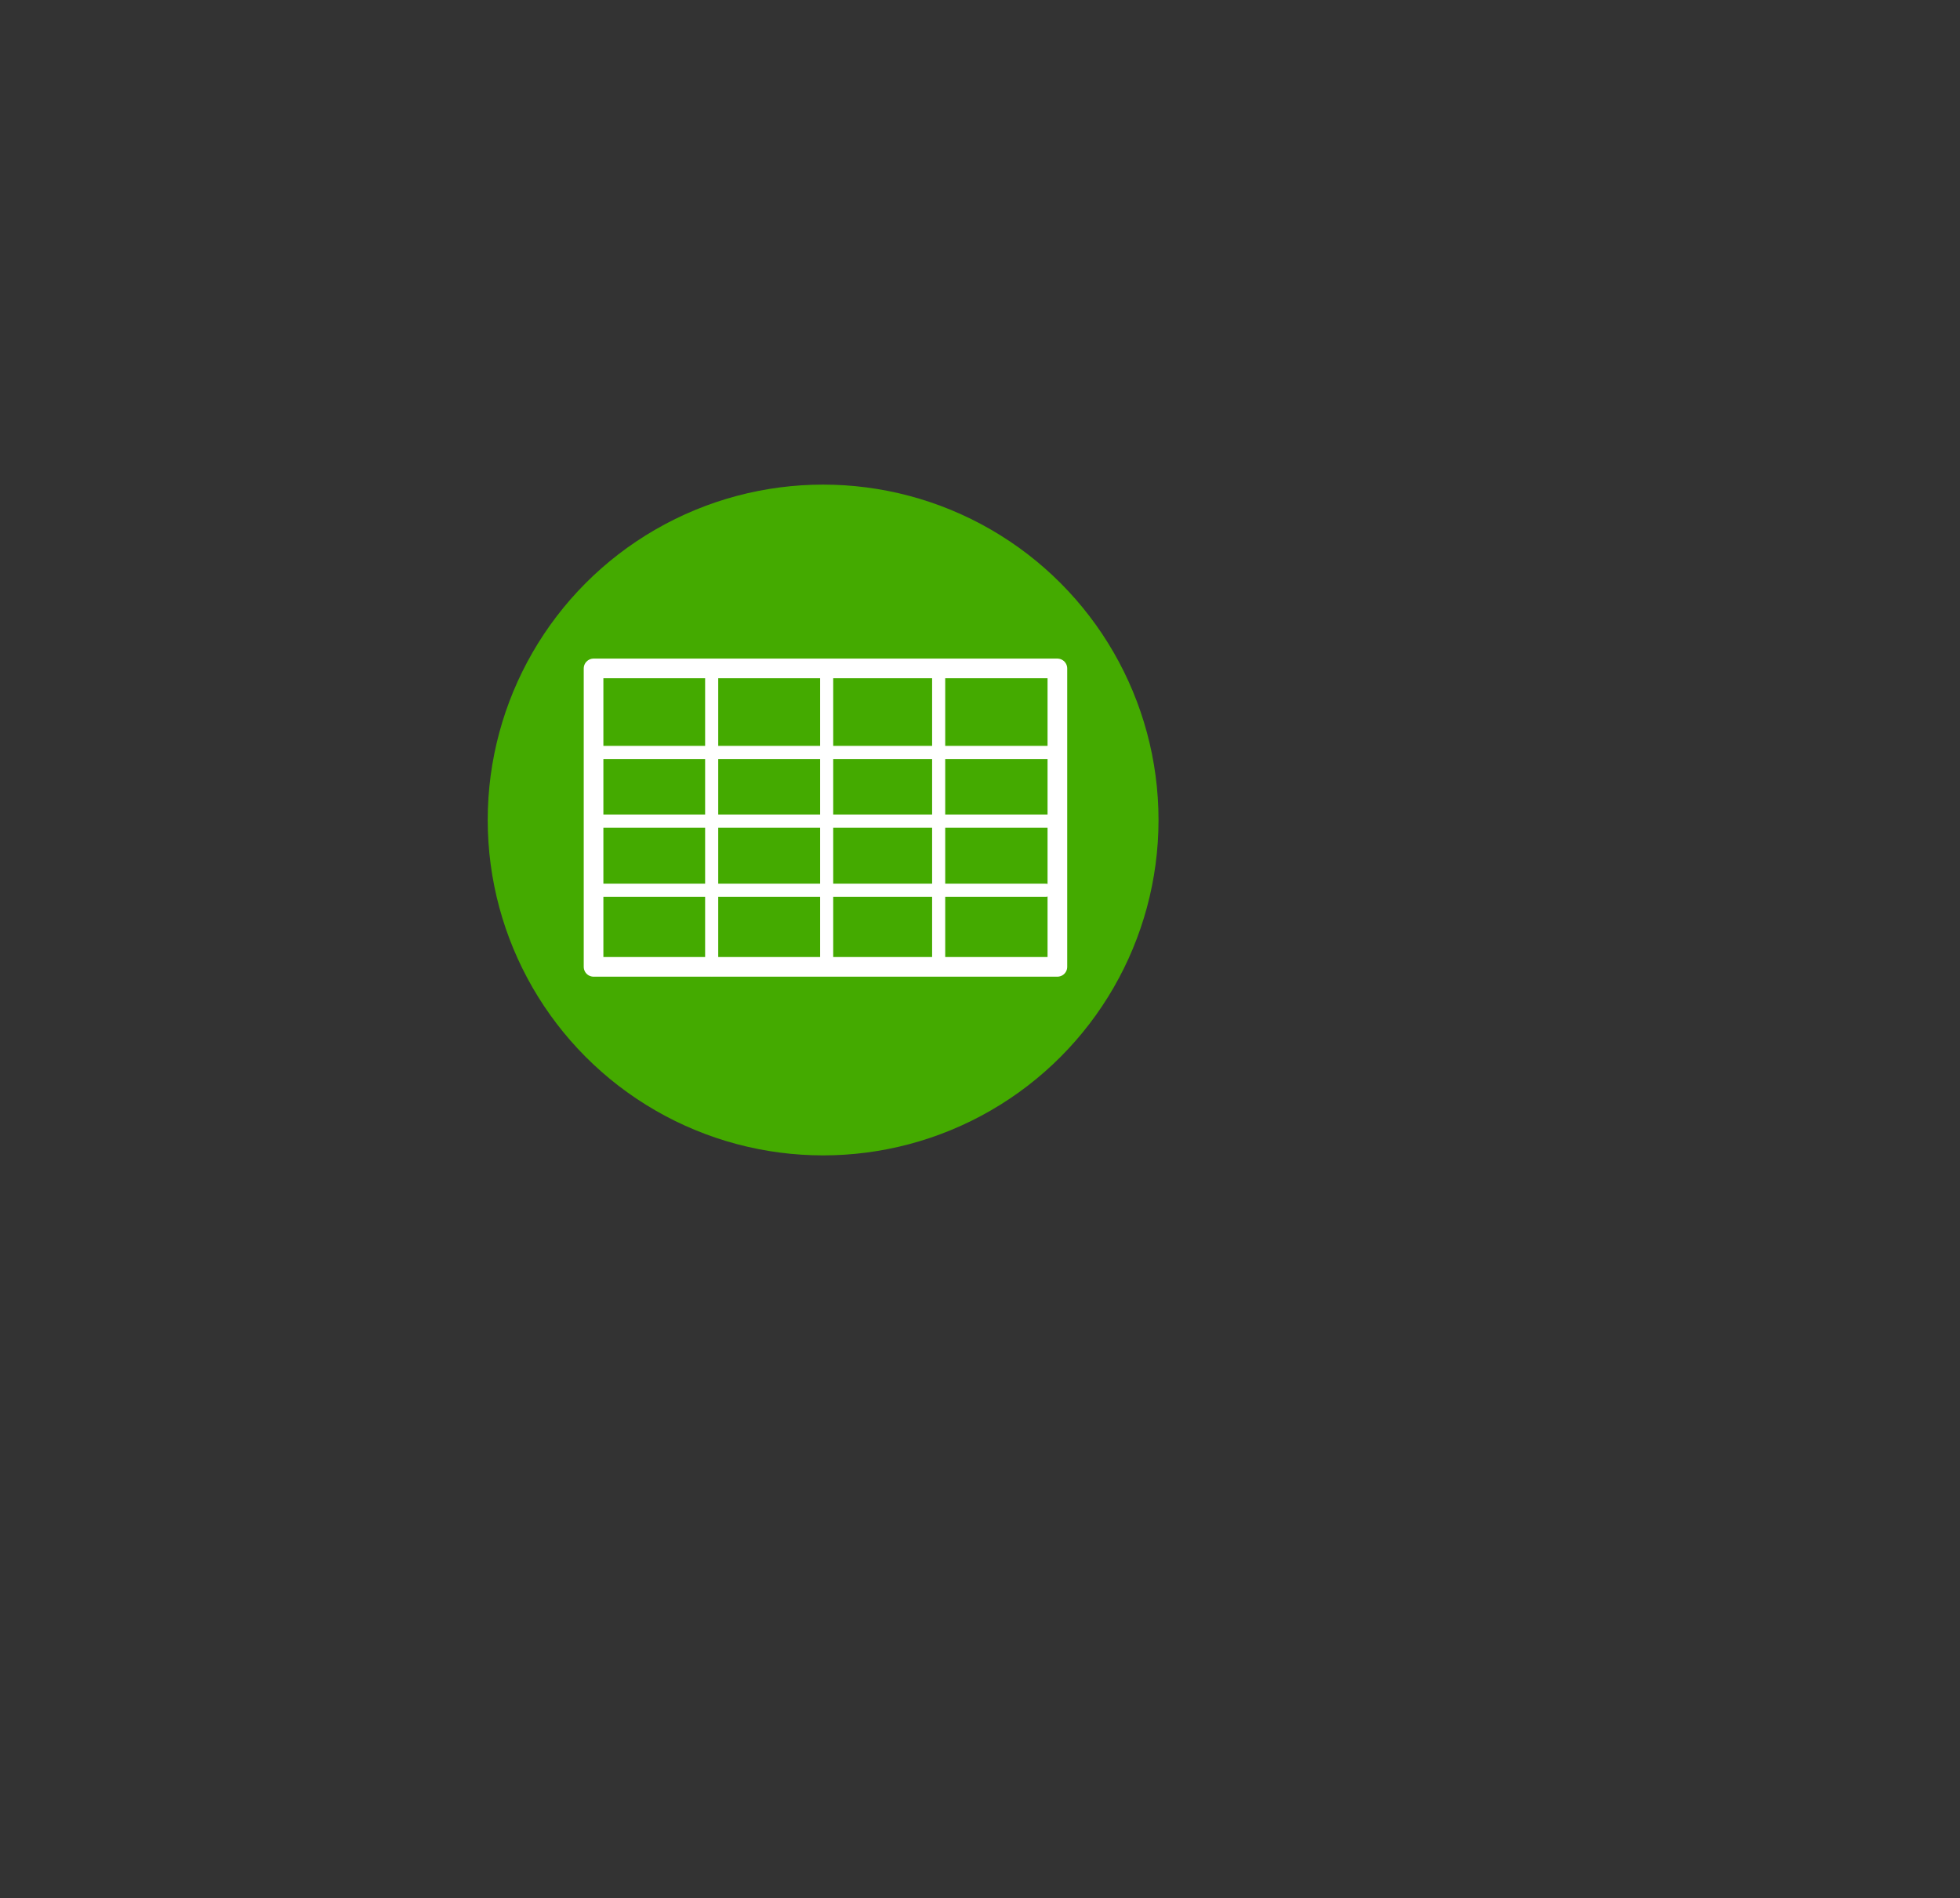 <?xml version="1.0" encoding="UTF-8" standalone="no"?>
<!-- Created with Inkscape (http://www.inkscape.org/) -->

<svg
   xmlns:dc="http://purl.org/dc/elements/1.1/"
   xmlns:cc="http://creativecommons.org/ns#"
   xmlns:rdf="http://www.w3.org/1999/02/22-rdf-syntax-ns#"
   xmlns:svg="http://www.w3.org/2000/svg"
   xmlns="http://www.w3.org/2000/svg"
   xmlns:sodipodi="http://sodipodi.sourceforge.net/DTD/sodipodi-0.dtd"
   xmlns:inkscape="http://www.inkscape.org/namespaces/inkscape"
   id="svg4190"
   version="1.1"
   inkscape:version="0.91 r13725"
   width="1496"
   height="1449"
   viewBox="0 0 1496 1449"
   sodipodi:docname="calc-logo.svg"
   inkscape:export-filename="/home/dallasarivle/Pictures/writer.png"
   inkscape:export-xdpi="88"
   inkscape:export-ydpi="88">
  <rect x="0" y="0" width="1496" height="1449" fill="#333333" stroke="none"/>
  <defs
     id="defs4194" />
  <sodipodi:namedview
     pagecolor="#ffffff"
     bordercolor="#666666"
     borderopacity="1"
     objecttolerance="10"
     gridtolerance="10"
     guidetolerance="10"
     inkscape:pageopacity="0"
     inkscape:pageshadow="2"
     inkscape:window-width="1366"
     inkscape:window-height="712"
     id="namedview4192"
     showgrid="false"
     inkscape:zoom="0.36438923"
     inkscape:cx="255.76984"
     inkscape:cy="590.85875"
     inkscape:window-x="0"
     inkscape:window-y="28"
     inkscape:window-maximized="1"
     inkscape:current-layer="svg4190" />
  <circle
     style="opacity:1;fill:#44aa00;fill-opacity:1;stroke:none;stroke-width:30;stroke-linecap:butt;stroke-linejoin:miter;stroke-miterlimit:4;stroke-dasharray:none;stroke-opacity:1"
     id="path4152"
     cx="628.256"
     cy="625.898"
     r="256" />
  <rect
     style="opacity:1;fill:none;fill-opacity:1;stroke:#ffffff;stroke-width:15;stroke-linecap:round;stroke-linejoin:round;stroke-miterlimit:4;stroke-dasharray:none;stroke-opacity:1"
     id="rect4154"
     width="354.017"
     height="227.778"
     x="453.045"
     y="510.21" />
  <path
     style="fill:none;fill-rule:evenodd;stroke:#ffffff;stroke-width:10;stroke-linecap:round;stroke-linejoin:round;stroke-miterlimit:4;stroke-dasharray:none;stroke-opacity:1"
     d="m 630.96,510.443 0,227.778"
     id="path4156"
     inkscape:connector-curvature="0" />
  <path
     style="fill:none;fill-rule:evenodd;stroke:#ffffff;stroke-width:10;stroke-linecap:round;stroke-linejoin:round;stroke-miterlimit:4;stroke-dasharray:none;stroke-opacity:1"
     d="m 716.449,509.071 0,227.778"
     id="path4156-3"
     inkscape:connector-curvature="0" />
  <path
     style="fill:none;fill-rule:evenodd;stroke:#ffffff;stroke-width:10;stroke-linecap:round;stroke-linejoin:round;stroke-miterlimit:4;stroke-dasharray:none;stroke-opacity:1"
     d="m 543.193,512.281 0,227.778"
     id="path4156-6"
     inkscape:connector-curvature="0" />
  <path
     style="fill:none;fill-rule:evenodd;stroke:#ffffff;stroke-width:10;stroke-linecap:round;stroke-linejoin:round;stroke-miterlimit:4;stroke-dasharray:none;stroke-opacity:1"
     d="m 455.758,626.732 344.82,0"
     id="path4156-7"
     inkscape:connector-curvature="0"
     inkscape:transform-center-x="-67.565837"
     inkscape:transform-center-y="-17.625871" />
  <path
     style="fill:none;fill-rule:evenodd;stroke:#ffffff;stroke-width:10;stroke-linecap:round;stroke-linejoin:round;stroke-miterlimit:4;stroke-dasharray:none;stroke-opacity:1"
     d="m 456.123,574.336 344.82,0"
     id="path4156-7-5"
     inkscape:connector-curvature="0"
     inkscape:transform-center-x="-67.565837"
     inkscape:transform-center-y="-17.625871" />
  <path
     style="fill:none;fill-rule:evenodd;stroke:#ffffff;stroke-width:10;stroke-linecap:round;stroke-linejoin:round;stroke-miterlimit:4;stroke-dasharray:none;stroke-opacity:1"
     d="m 453.41,679.485 344.82,0"
     id="path4156-7-3"
     inkscape:connector-curvature="0"
     inkscape:transform-center-x="-67.565837"
     inkscape:transform-center-y="-17.625871" />
</svg>
